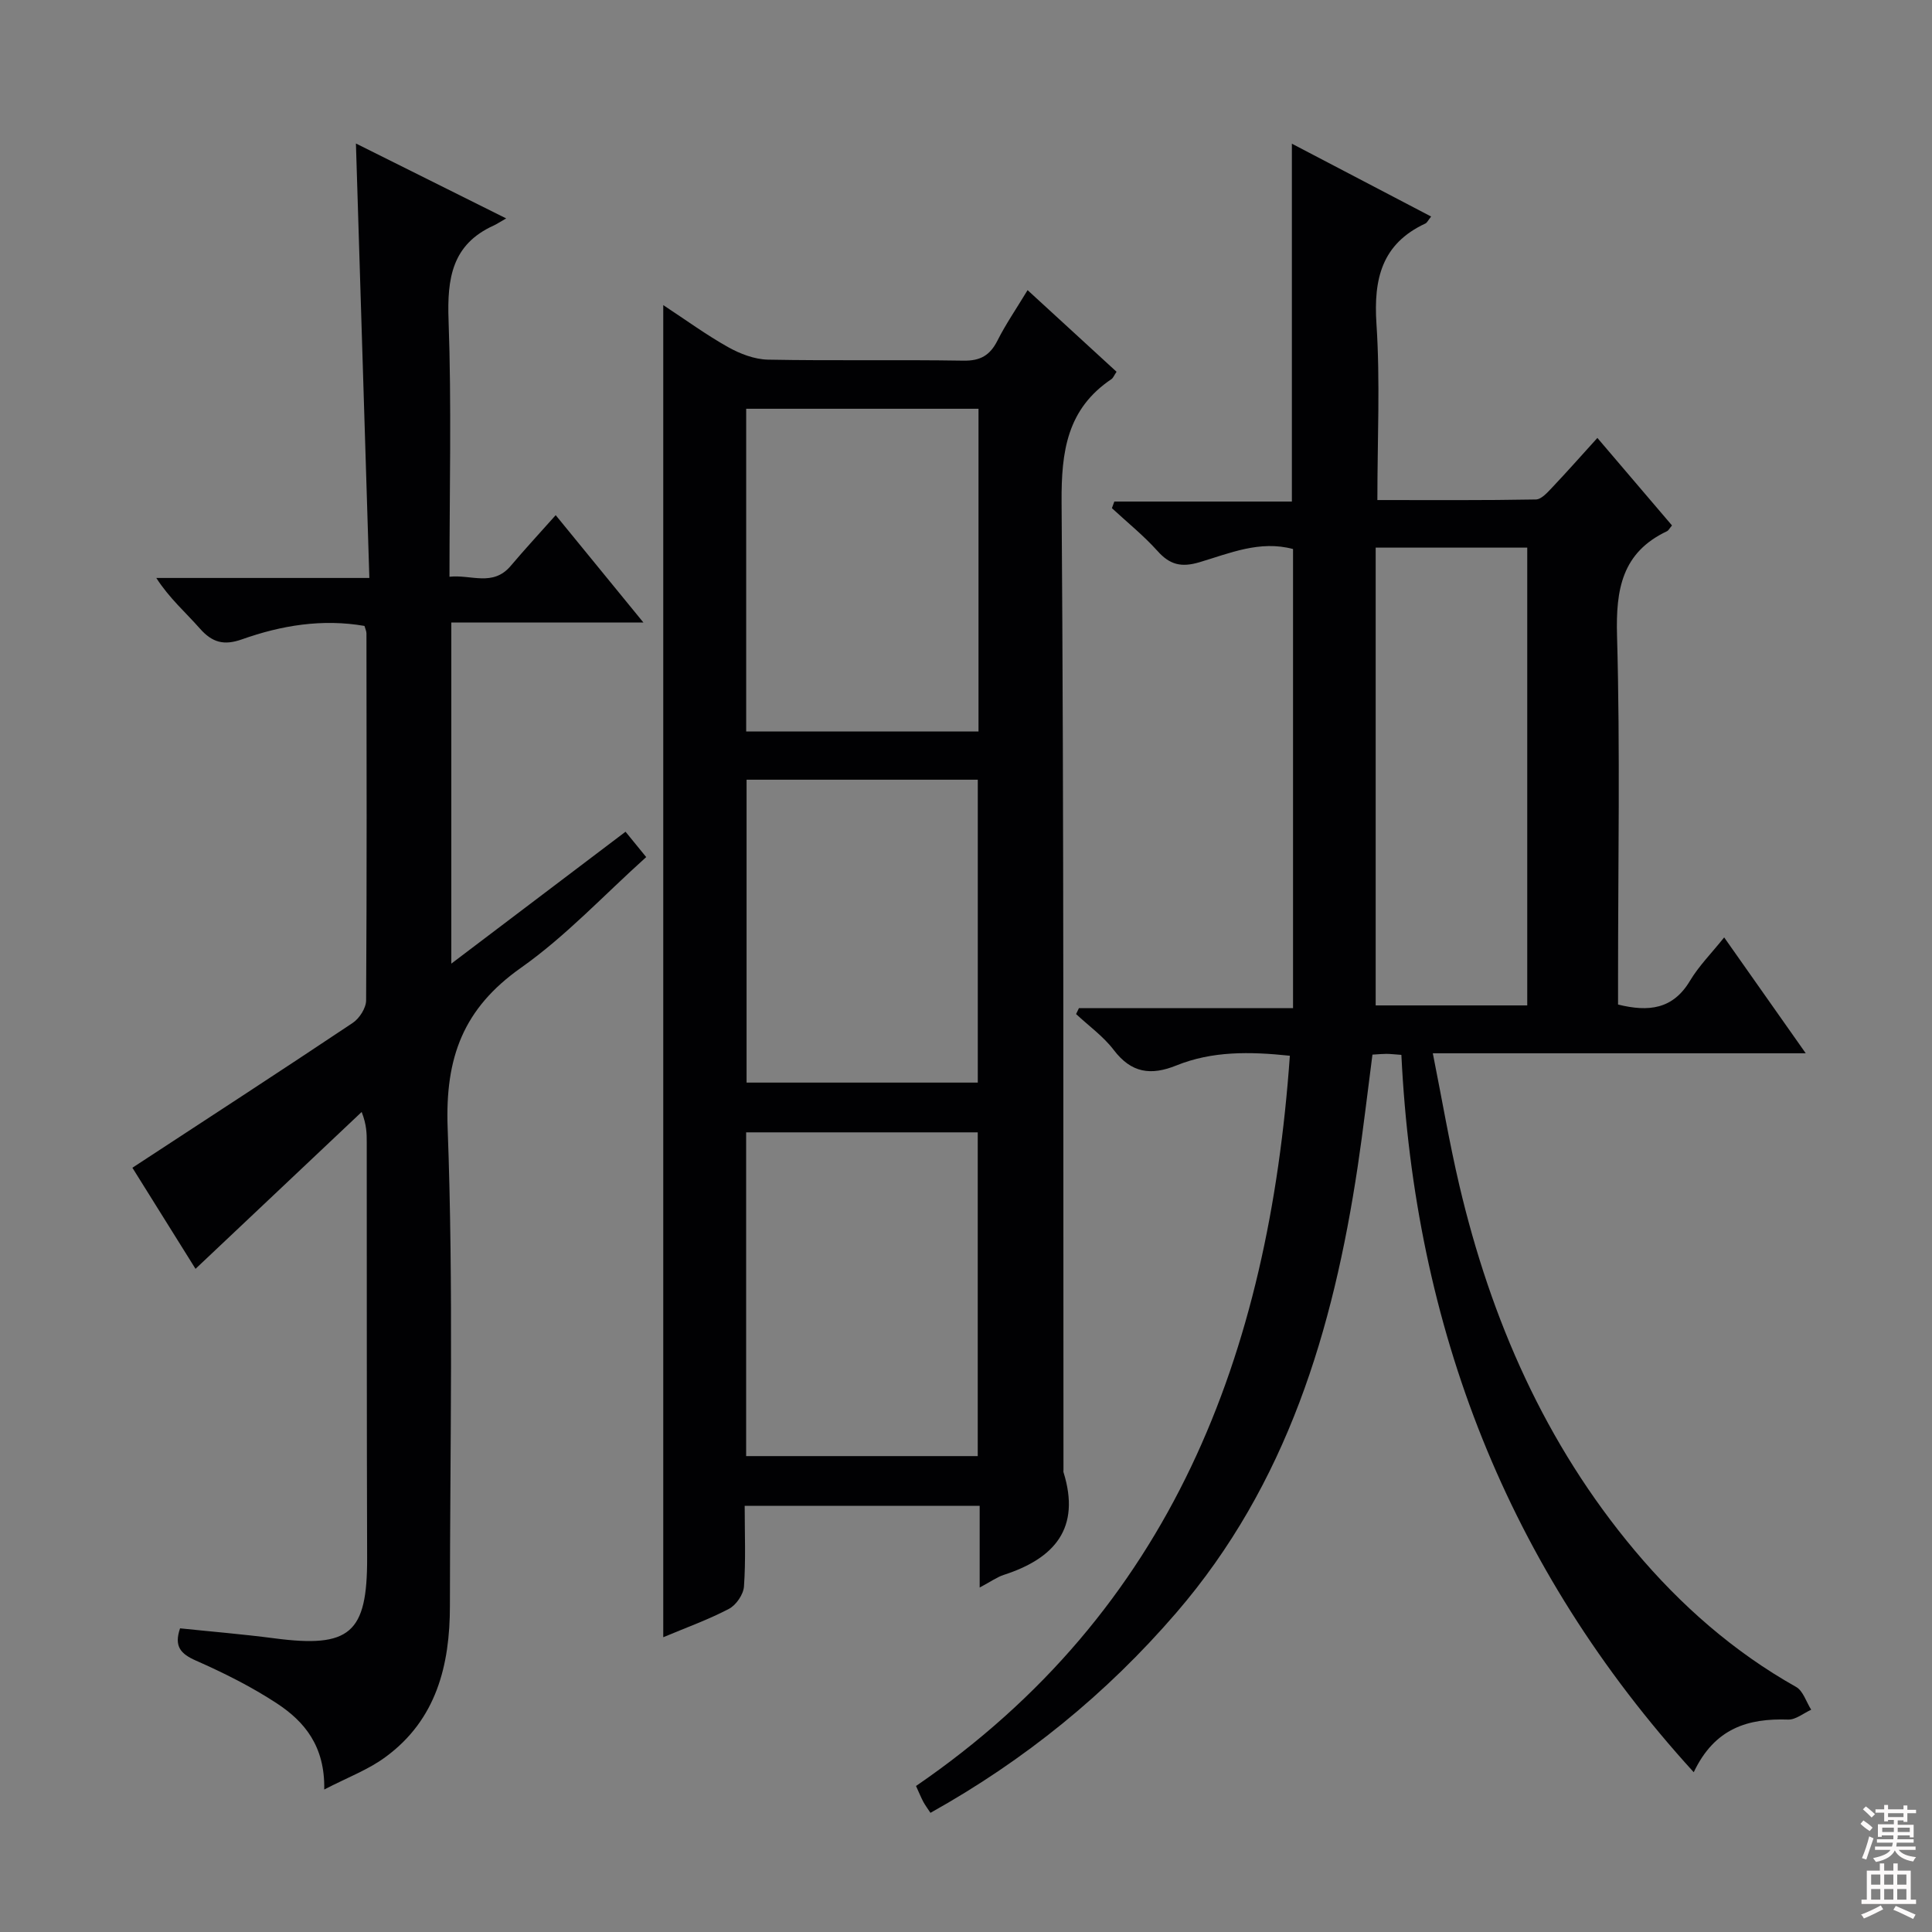 <svg enable-background="new 0 0 400 400" viewBox="0 0 400 400" xmlns="http://www.w3.org/2000/svg"><rect x="0" y="0" width="400" height="400" fill="#808080" stroke="none"/><g fill="#010103"><path d="m346.17 108.79c-.59.7-.75 1.06-1.01 1.18-9.36 4.41-10.64 12.07-10.37 21.64.66 23.64.21 47.31.21 70.97v5.4c6.35 1.57 11.37.99 14.9-4.93 1.83-3.06 4.43-5.67 7.07-8.97 5.67 8.06 10.96 15.57 16.89 23.99-26.15 0-51.18 0-77.21 0 1.91 9.58 3.42 18.5 5.48 27.29 6.55 27.87 17.78 53.56 36.34 75.68 9.5 11.31 20.44 20.93 33.39 28.22 1.46.82 2.1 3.11 3.13 4.72-1.59.72-3.21 2.09-4.77 2.04-8.26-.28-15.19 1.72-19.55 10.9-38.73-42.5-57.79-92.14-60.53-148.52-1.47-.11-2.27-.2-3.08-.21-.81 0-1.62.08-2.91.16-1.02 7.79-1.9 15.5-3.05 23.16-5.09 33.81-14.63 65.77-37.56 92.39-14.49 16.82-31.39 30.54-50.9 41.43-.59-.91-1.09-1.56-1.47-2.27-.46-.86-.82-1.76-1.52-3.29 52.97-36.28 73.05-89.45 77.4-151.19-8.35-.88-16.1-.98-23.49 2.01-5.3 2.14-9.33 1.57-12.96-3.19-2.15-2.83-5.18-4.99-7.81-7.45.2-.41.39-.81.59-1.22h44.33c0-32.04 0-63.45 0-95.06-6.87-1.85-13.14.88-19.36 2.73-3.77 1.12-6.14.54-8.7-2.32-2.87-3.2-6.27-5.93-9.44-8.87.17-.46.33-.92.5-1.37h36.76c0-25.04 0-49.26 0-74.09 9.66 5.05 19.13 10.01 28.83 15.08-.62.77-.83 1.28-1.2 1.45-9.02 4.2-10.73 11.46-10.12 20.77.79 11.91.19 23.9.19 36.48 11.26 0 22.04.08 32.82-.12 1.16-.02 2.44-1.5 3.42-2.53 3.07-3.24 6.03-6.6 9.31-10.21 5.22 6.11 10.26 12.03 15.45 18.12zm-61.35 4.59v94.78h31.38c0-31.83 0-63.24 0-94.78-10.35 0-20.3 0-31.38 0z"/><path d="m202.83 328.68c0-6.16 0-11.4 0-16.92-16.42 0-32.3 0-48.65 0 0 5.81.24 11.29-.15 16.72-.12 1.64-1.62 3.83-3.1 4.61-4.23 2.22-8.77 3.85-13.61 5.88 0-91.92 0-183.42 0-275.8 4.67 3.07 8.9 6.16 13.43 8.7 2.48 1.39 5.46 2.53 8.24 2.59 13.49.26 26.99-.01 40.48.21 3.52.06 5.5-1.11 7.04-4.15 1.71-3.4 3.89-6.56 6.24-10.45 6.29 5.78 12.35 11.33 18.42 16.9-.51.75-.69 1.27-1.05 1.52-9.18 6.17-10.4 14.93-10.33 25.42.49 66.8.33 133.6.39 200.41 0 .17-.04.35.01.5 3.61 11.58-1.85 17.84-12.36 21.24-1.39.45-2.62 1.35-5 2.62zm-.24-244.05c-16.45 0-32.3 0-48.1 0v66.82h48.1c0-22.43 0-44.49 0-66.82zm-48.11 149.81v67.03h47.95c0-22.54 0-44.73 0-67.03-16.13 0-31.87 0-47.95 0zm.09-73.01v62.71h47.87c0-21.16 0-41.87 0-62.71-16.13 0-31.87 0-47.87 0z"/><path d="m67.13 370.5c.17-9.04-4.14-14.12-9.85-17.86-5.25-3.44-10.94-6.28-16.69-8.82-3.2-1.41-4.59-2.95-3.31-6.69 6.43.67 12.98 1.21 19.48 2.06 15.73 2.07 19.29-1.04 19.25-16.66-.09-28.66-.06-57.32-.08-85.97 0-1.82 0-3.64-1.05-6.34-11.36 10.72-22.71 21.44-34.4 32.48-4.6-7.37-9.14-14.65-13.07-20.93 15.44-10.11 30.59-19.95 45.62-29.99 1.38-.92 2.76-3.07 2.77-4.66.16-25.32.1-50.65.07-75.98 0-.46-.24-.93-.41-1.55-8.74-1.51-17.2-.12-25.37 2.78-3.75 1.33-6.16.65-8.71-2.24-2.92-3.32-6.3-6.24-9.02-10.47h44.11c-.93-30.23-1.84-59.74-2.78-89.95 9.96 4.97 20 9.97 31.11 15.51-1.44.82-1.99 1.2-2.58 1.47-8.66 3.92-9.66 10.96-9.35 19.61.63 17.46.19 34.96.19 53.11 4.49-.5 8.98 2.12 12.68-2.25 2.88-3.41 5.92-6.69 9.31-10.5 5.98 7.31 11.71 14.33 18.16 22.22-13.76 0-26.59 0-39.77 0v70.63c12.26-9.28 24-18.16 36.07-27.31 1.38 1.69 2.69 3.3 4.28 5.25-8.75 7.86-16.64 16.37-25.93 22.92-11.94 8.42-15.72 18.56-15.18 33.14 1.23 32.95.48 65.97.47 98.96 0 12.29-2.8 23.58-13.32 31.29-3.51 2.61-7.77 4.19-12.7 6.74z"/></g><path d="m385.2 377.6.6-.7c.6.4 1.3.9 1.9 1.5l-.6.7c-.8-.5-1.4-1-1.9-1.5zm.3 7.1c.6-1.4 1.1-2.9 1.5-4.5.3.1.6.3.9.4-.5 1.4-1 2.9-1.5 4.4zm.2-10.1.6-.6c.7.5 1.3 1.1 1.9 1.6l-.7.7c-.6-.6-1.2-1.2-1.8-1.7zm8.4-.8h.8v.9h1.8v.7h-1.8v1.8h-.8v-.3h-1.2v.9h3.3v2.6h-.8v-.4h-2.5c0 .3 0 .6-.1.8h3.4v.7h-3.5c0 .3-.1.6-.1.8h4v.7h-3.5c.7.9 1.9 1.3 3.6 1.5-.2.2-.4.5-.6.9-1.9-.3-3.2-1.1-3.8-2.3-.5 1.1-1.8 2-3.9 2.4-.2-.3-.4-.5-.6-.8 1.9-.4 3.1-.9 3.6-1.7h-3.2v-.7h3.5c.1-.2.1-.5.2-.8h-3.3v-.7h3.4c0-.2 0-.5 0-.8h-2.4v.3h-.8v-2.6h3.3v-.9h-1.2v.3h-.8v-1.8h-1.8v-.7h1.8v-.9h.8v.9h3.2zm-4.4 5.5h2.4c0-.3 0-.6 0-.9h-2.4zm1.2-3.1h3.2v-.8h-3.2zm4.4 2.2h-2.4v.9h2.5v-.9z" fill="#fcfafa"/><path d="m389.2 385.8h.9v1.5h1.9v-1.5h.9v1.5h2.7v6h1.1v.9h-11.3v-.9h1.1v-6h2.7zm.2 8.7.5.8c-1.2.6-2.5 1.3-4 1.9-.2-.3-.3-.6-.6-.8 1.6-.6 3-1.3 4.1-1.9zm-2-4.3h1.9v-2.1h-1.9zm0 3.1h1.9v-2.2h-1.9zm2.7-3.1h1.9v-2.1h-1.9zm0 3.1h1.9v-2.2h-1.9zm2.4 1.3c1.4.6 2.7 1.2 4.1 1.8l-.5.9c-1.5-.7-2.8-1.4-4.1-1.9zm2.2-6.5h-1.9v2.1h1.9zm-1.9 5.2h1.9v-2.2h-1.9z" fill="#fcfafa"/></svg>